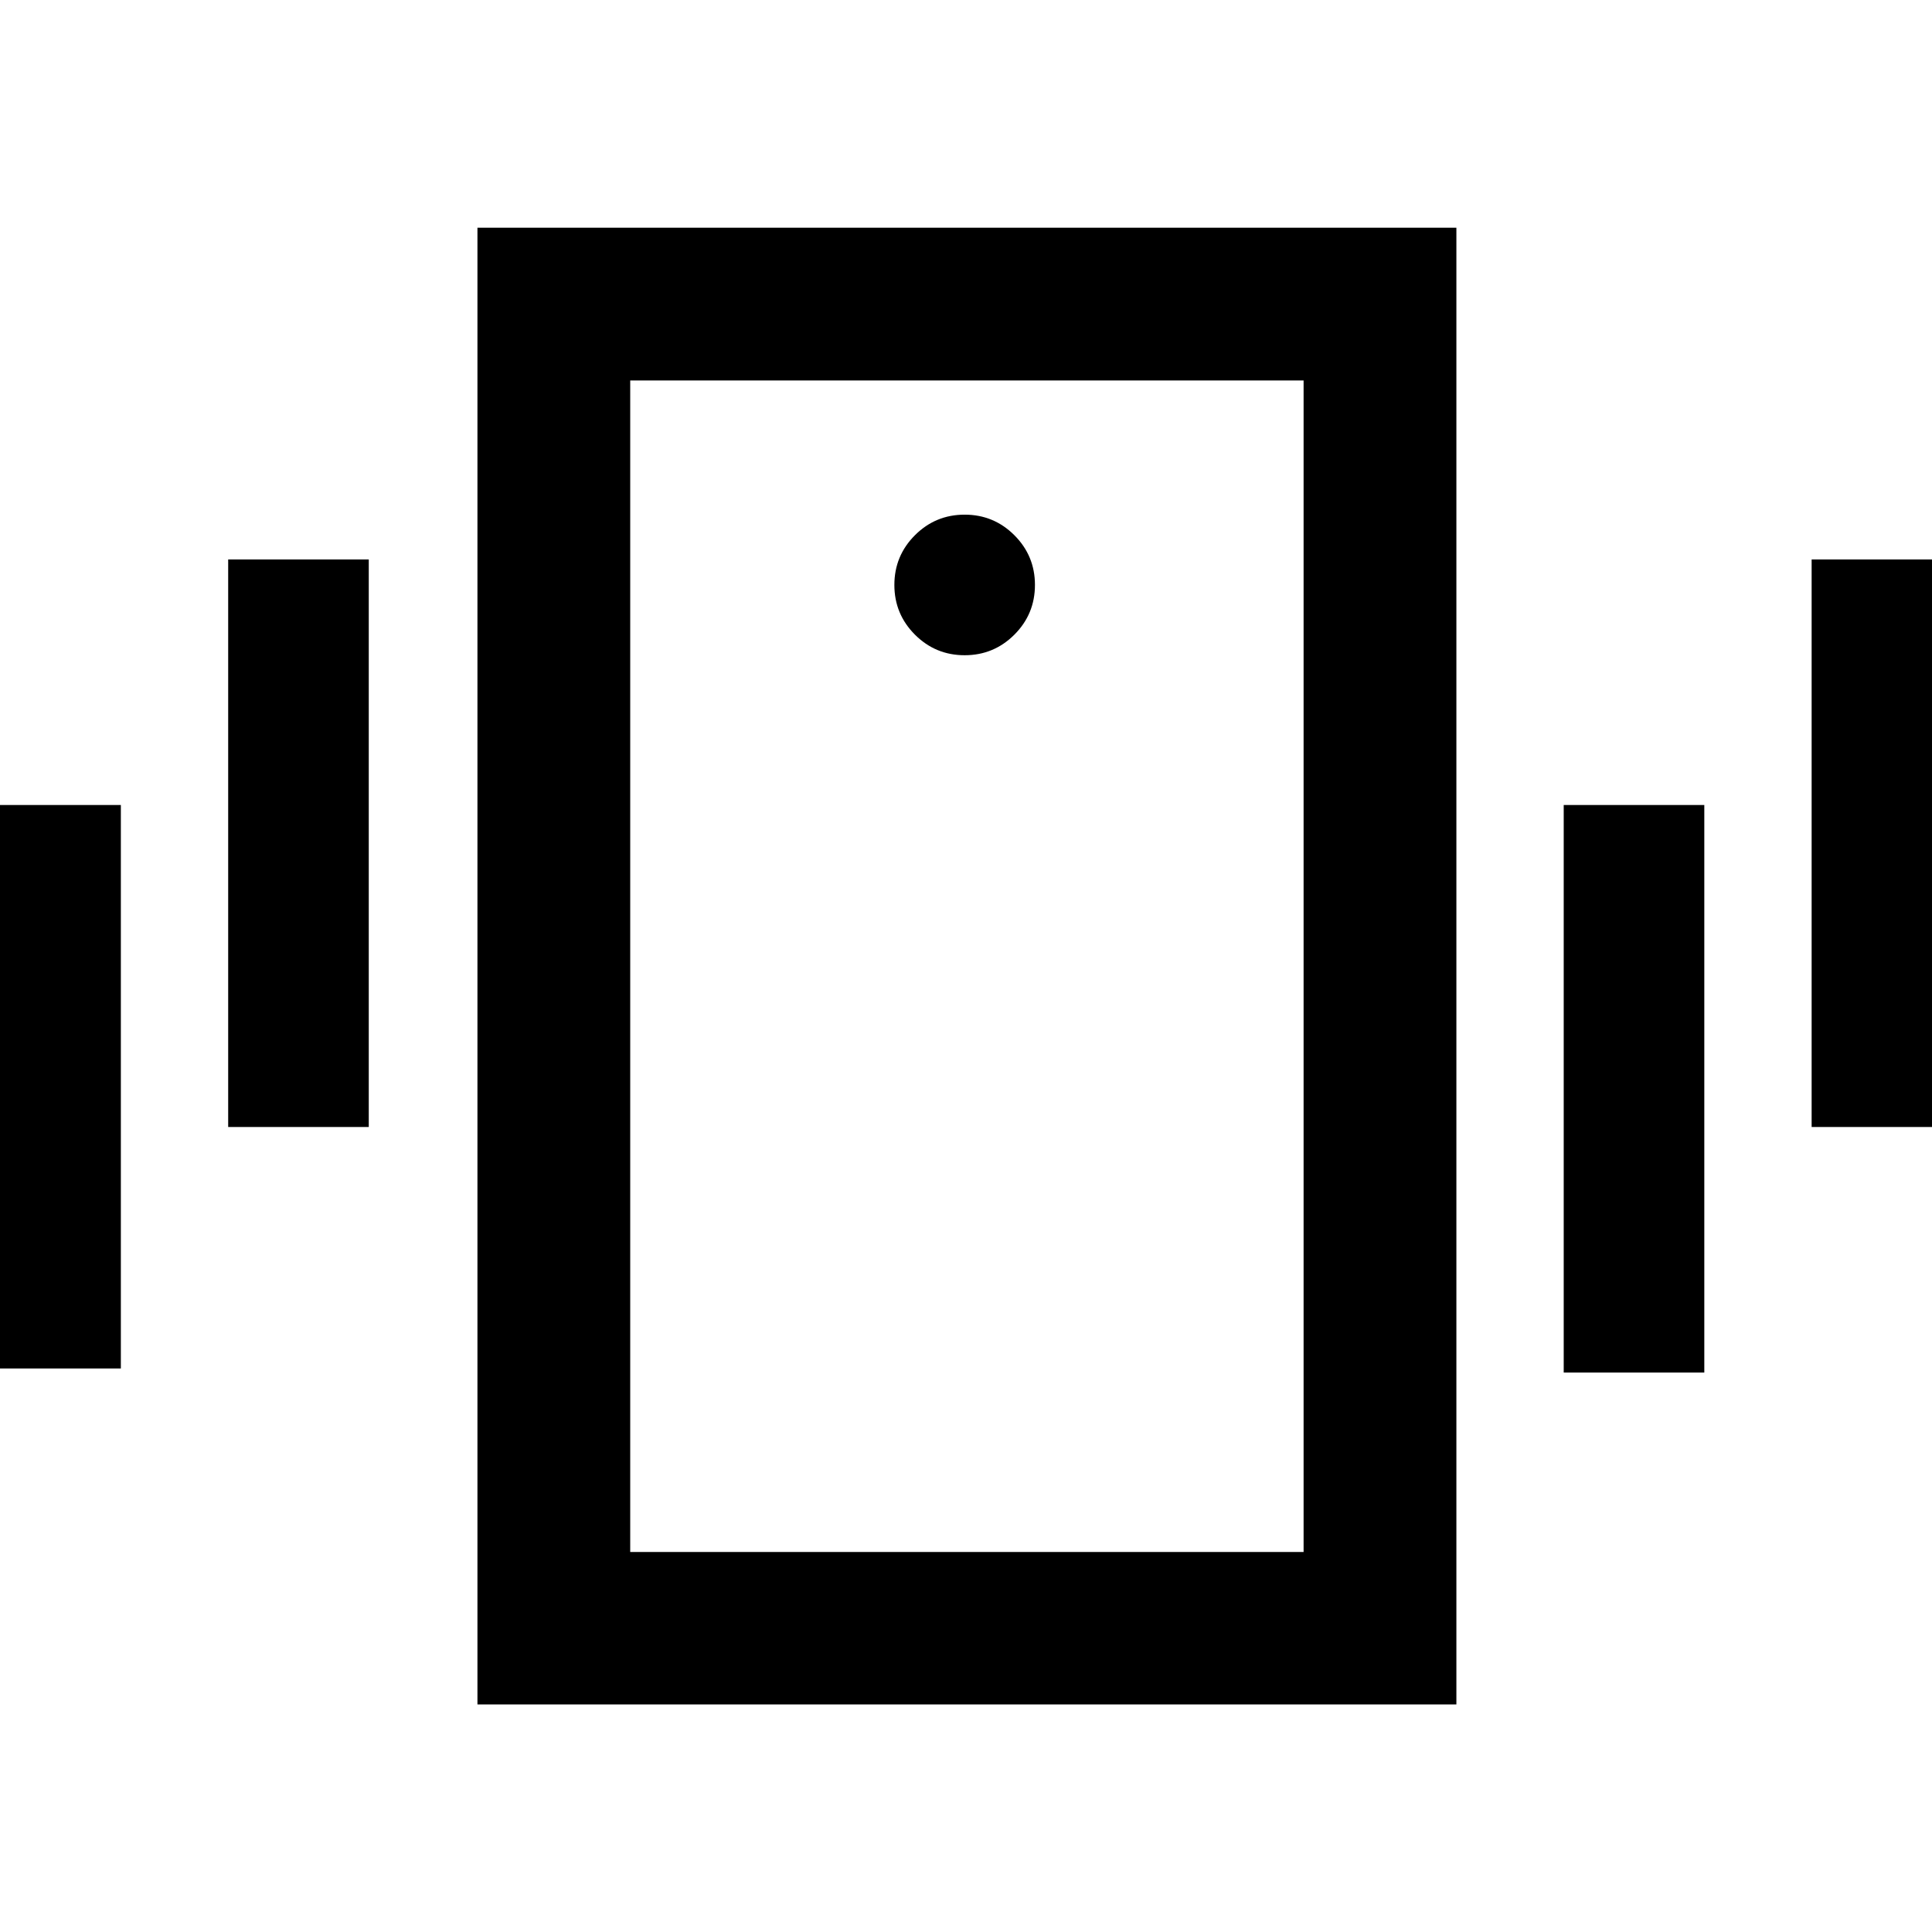 <svg xmlns="http://www.w3.org/2000/svg" height="40" viewBox="0 -960 960 960" width="40"><path d="M237.24-113.07v-733.79h486.43v733.79H237.24Zm410.51-75.75v-582.12h-334.6v582.12h334.6Zm-168.42-445.6q14.48 0 24.71-10.22 10.22-10.23 10.22-24.71t-10.22-24.7q-10.23-10.22-24.71-10.22t-24.7 10.22q-10.22 10.22-10.22 24.7 0 14.48 10.22 24.71 10.22 10.22 24.7 10.22ZM-9.8-280v-280h69.85v280H-9.8Zm123.18-120v-282h69.86v282h-69.86Zm786.81 0v-282h69.85v282h-69.85ZM777-278v-282h69.86v282H777ZM313.15-770.94v582.12-582.12Z"/></svg>